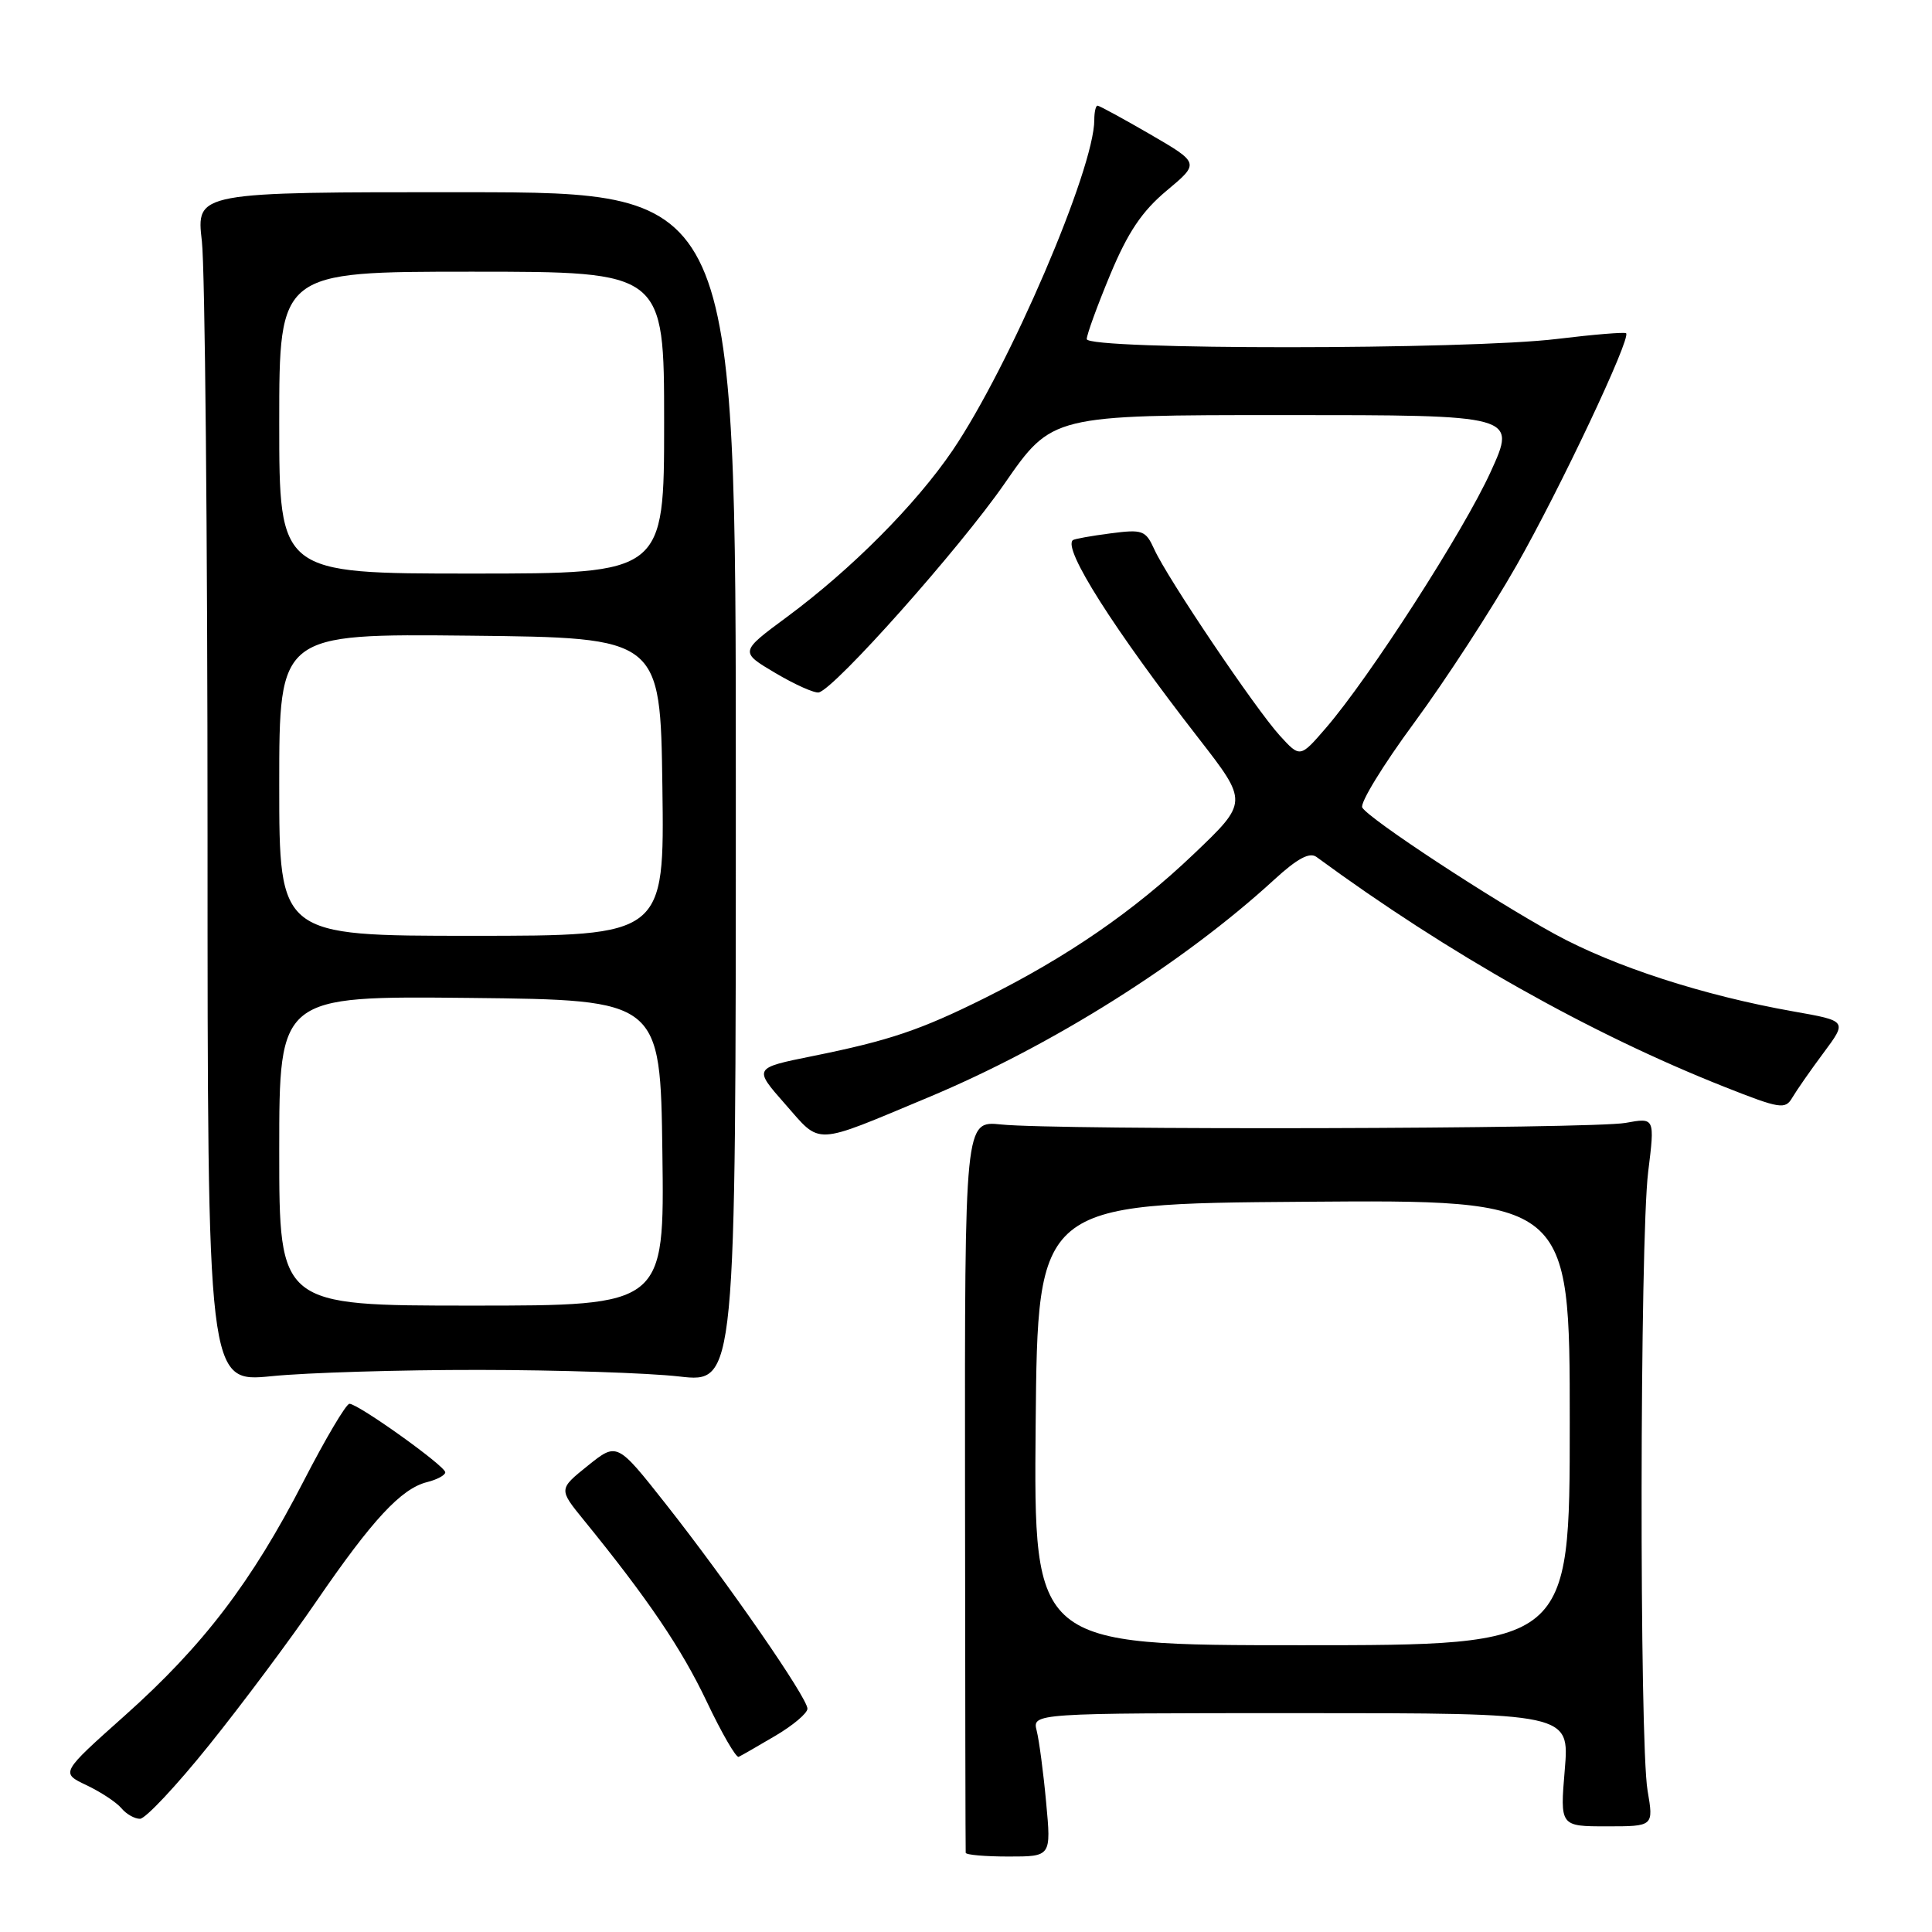 <?xml version="1.0" encoding="UTF-8" standalone="no"?>
<!DOCTYPE svg PUBLIC "-//W3C//DTD SVG 1.1//EN" "http://www.w3.org/Graphics/SVG/1.1/DTD/svg11.dtd" >
<svg xmlns="http://www.w3.org/2000/svg" xmlns:xlink="http://www.w3.org/1999/xlink" version="1.1" viewBox="0 0 256 256">
 <g >
 <path fill="currentColor"
d=" M 138.62 238.84 C 138.26 234.89 137.69 230.62 137.37 229.34 C 136.78 227.00 136.78 227.00 172.38 227.00 C 207.97 227.00 207.97 227.00 207.34 234.50 C 206.71 242.00 206.71 242.00 212.91 242.00 C 219.12 242.00 219.12 242.00 218.31 237.25 C 217.21 230.82 217.28 164.31 218.39 155.29 C 219.28 148.08 219.28 148.08 215.39 148.79 C 211.00 149.59 140.12 149.77 132.66 149.00 C 127.83 148.50 127.83 148.50 127.87 196.75 C 127.89 223.29 127.93 245.22 127.96 245.50 C 127.98 245.78 130.54 246.00 133.64 246.00 C 139.29 246.00 139.29 246.00 138.62 238.84 Z  M 27.71 231.23 C 32.03 225.86 38.45 217.27 41.96 212.13 C 49.34 201.37 53.16 197.25 56.58 196.39 C 57.91 196.06 59.00 195.47 59.00 195.09 C 59.00 194.25 47.44 185.99 46.30 186.01 C 45.86 186.02 43.13 190.63 40.23 196.26 C 33.33 209.66 26.94 218.04 16.53 227.33 C 8.02 234.92 8.02 234.92 11.47 236.55 C 13.36 237.45 15.43 238.82 16.08 239.59 C 16.72 240.37 17.83 241.00 18.55 241.00 C 19.27 241.00 23.39 236.61 27.71 231.23 Z  M 102.74 230.00 C 105.08 228.62 106.99 227.01 106.99 226.41 C 107.00 224.98 96.39 209.65 88.23 199.30 C 81.76 191.10 81.76 191.10 77.89 194.21 C 74.02 197.32 74.02 197.32 77.35 201.41 C 85.84 211.84 90.30 218.43 93.64 225.46 C 95.63 229.65 97.54 232.95 97.88 232.79 C 98.22 232.63 100.41 231.38 102.74 230.00 Z  M 63.50 181.52 C 73.95 181.53 85.88 181.92 90.00 182.39 C 97.50 183.25 97.50 183.25 97.50 104.38 C 97.50 25.50 97.50 25.50 61.75 25.47 C 25.99 25.45 25.99 25.45 26.75 31.97 C 27.16 35.56 27.50 71.06 27.50 110.85 C 27.50 183.20 27.50 183.20 36.00 182.35 C 40.67 181.88 53.05 181.51 63.50 181.52 Z  M 123.00 145.41 C 139.39 138.56 156.79 127.61 168.83 116.57 C 171.89 113.76 173.53 112.88 174.44 113.55 C 191.92 126.38 210.71 136.97 228.49 144.01 C 235.89 146.94 236.56 147.04 237.49 145.44 C 238.05 144.49 239.91 141.81 241.64 139.49 C 244.77 135.28 244.77 135.28 237.64 134.02 C 225.71 131.91 213.89 128.08 206.00 123.76 C 197.49 119.09 181.47 108.57 180.51 107.01 C 180.16 106.44 183.26 101.37 187.41 95.74 C 191.55 90.11 197.65 80.73 200.96 74.90 C 206.75 64.71 216.12 44.86 215.47 44.16 C 215.30 43.98 211.19 44.32 206.33 44.91 C 194.52 46.36 144.00 46.38 144.00 44.93 C 144.00 44.34 145.40 40.50 147.11 36.39 C 149.45 30.78 151.31 28.00 154.59 25.26 C 158.96 21.61 158.96 21.61 152.41 17.80 C 148.80 15.71 145.66 14.00 145.43 14.00 C 145.19 14.00 145.00 14.85 145.00 15.89 C 145.00 22.38 133.76 48.57 126.21 59.70 C 121.33 66.87 112.83 75.42 104.26 81.76 C 98.01 86.38 98.01 86.38 102.76 89.19 C 105.36 90.73 107.95 91.88 108.50 91.75 C 110.66 91.21 127.14 72.69 133.10 64.09 C 139.40 55.00 139.40 55.00 170.18 55.00 C 200.95 55.00 200.95 55.00 197.53 62.50 C 193.94 70.39 181.50 89.72 175.69 96.46 C 172.27 100.42 172.27 100.42 169.57 97.46 C 166.35 93.92 154.69 76.63 152.95 72.79 C 151.80 70.26 151.40 70.12 147.11 70.68 C 144.57 71.01 142.35 71.41 142.16 71.57 C 140.80 72.69 147.57 83.36 158.87 97.89 C 165.39 106.29 165.39 106.29 158.15 113.19 C 150.28 120.70 141.45 126.78 130.50 132.24 C 121.97 136.49 117.82 137.89 107.66 139.94 C 99.83 141.52 99.83 141.52 104.03 146.29 C 108.86 151.78 107.61 151.84 123.00 145.41 Z  M 137.23 188.75 C 137.50 159.50 137.50 159.50 172.75 159.24 C 208.00 158.97 208.00 158.97 208.00 188.49 C 208.00 218.00 208.00 218.00 172.48 218.00 C 136.97 218.00 136.97 218.00 137.23 188.75 Z  M 37.00 152.48 C 37.00 131.97 37.00 131.97 62.25 132.23 C 87.50 132.50 87.50 132.50 87.77 152.75 C 88.04 173.00 88.04 173.00 62.52 173.00 C 37.00 173.00 37.00 173.00 37.00 152.48 Z  M 37.00 103.98 C 37.00 83.97 37.00 83.97 62.25 84.23 C 87.50 84.50 87.50 84.50 87.77 104.25 C 88.04 124.00 88.04 124.00 62.52 124.00 C 37.00 124.00 37.00 124.00 37.00 103.98 Z  M 37.00 56.00 C 37.00 36.00 37.00 36.00 62.50 36.00 C 88.00 36.00 88.00 36.00 88.00 56.00 C 88.00 76.00 88.00 76.00 62.50 76.00 C 37.00 76.00 37.00 76.00 37.00 56.00 Z "/>
</g>
</svg>
